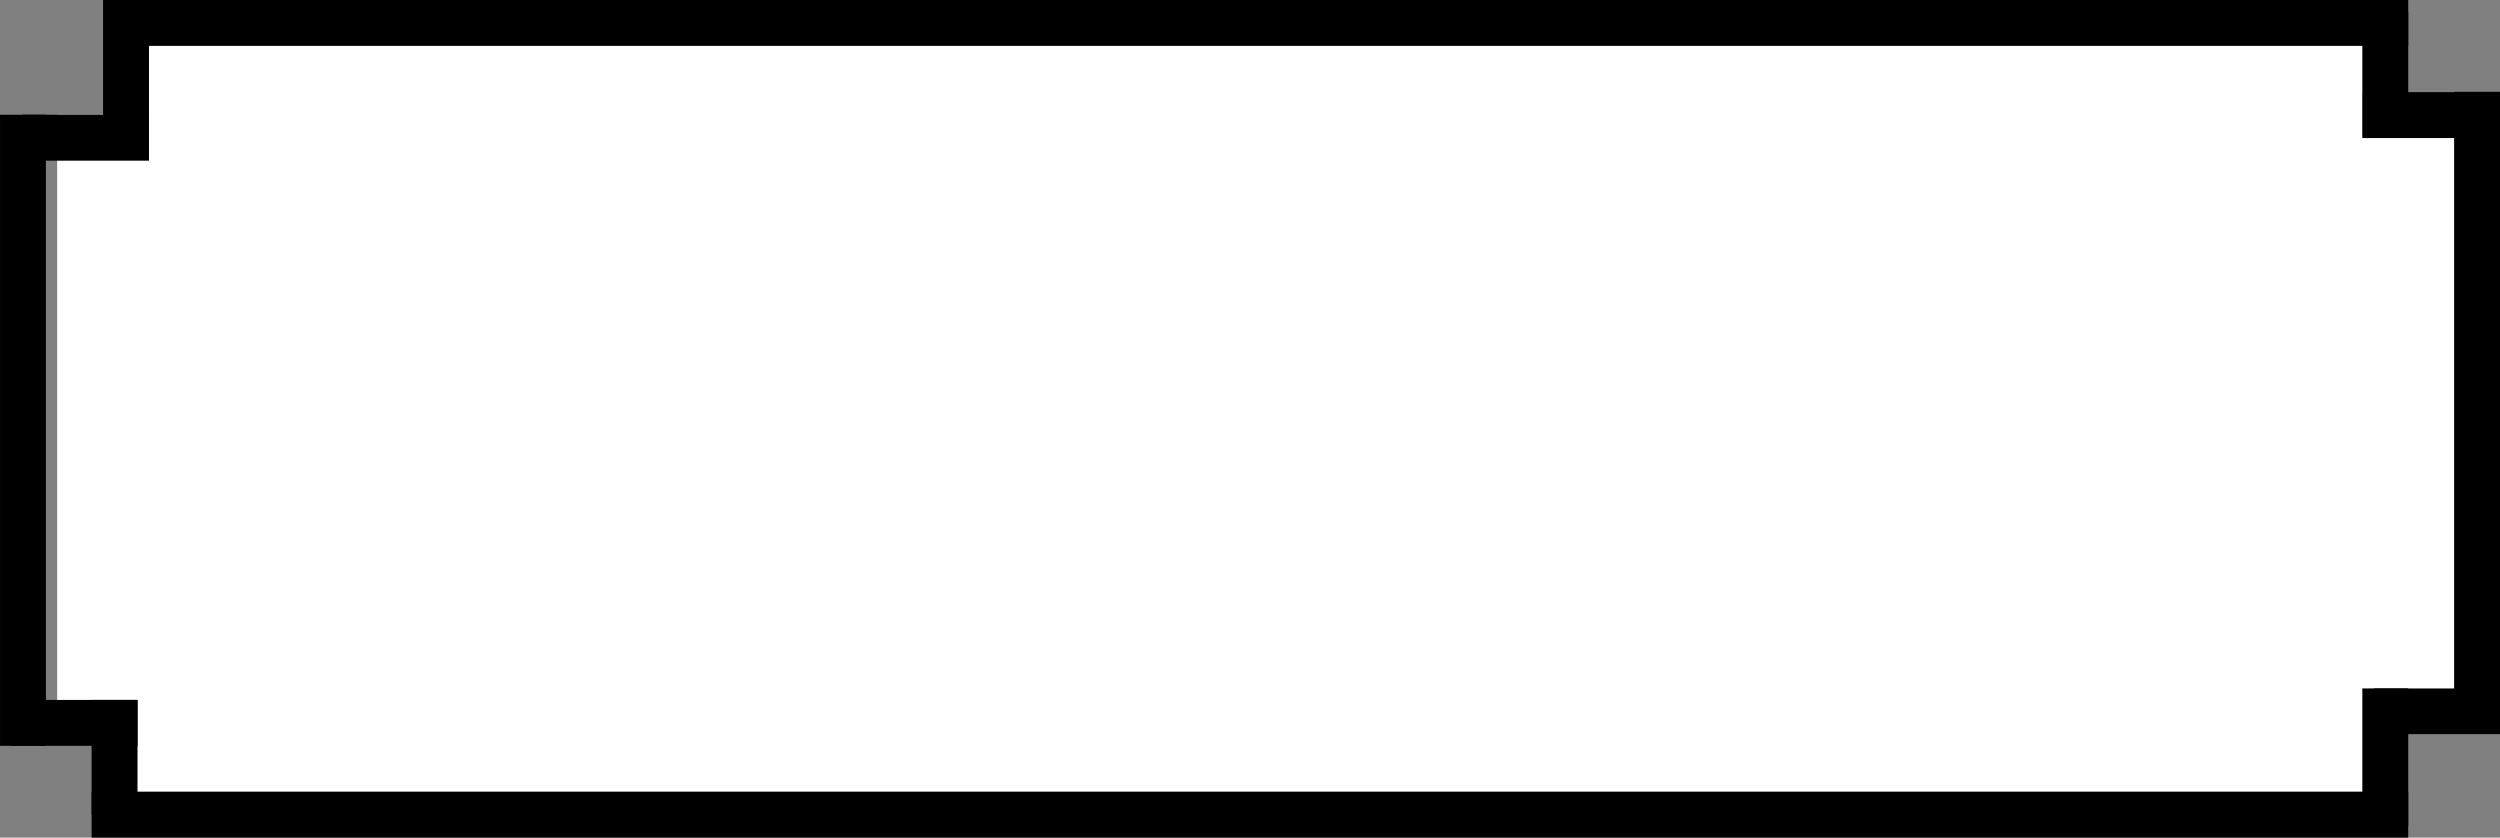 <svg xmlns="http://www.w3.org/2000/svg" width="108.943" height="36.5" viewBox="0 0 108.943 36.5">
  <rect x="0" y="0" width="108.943" height="36.5" fill="#808080" stroke="none"/>
  <g id="グループ_279" data-name="グループ 279" transform="translate(-23.008 -2814.5)">
    <path id="パス_10" data-name="パス 10" d="M0,0H98.493V36H0Z" transform="translate(28.5 2814.5)" fill="#fff"/>
    <rect id="長方形_240" data-name="長方形 240" width="106.452" height="27" transform="translate(25.5 2819.5)" fill="#fff"/>
    <g id="グループ_68" data-name="グループ 68" transform="translate(23.5 2814.5)">
      <g id="グループ_67" data-name="グループ 67" transform="translate(0 0)">
        <line id="線_13" data-name="線 13" x2="99.451" transform="translate(5.001 1)" fill="none" stroke="#000" stroke-width="2"/>
        <line id="線_19" data-name="線 19" y2="27.5" transform="translate(0.509 5)" fill="none" stroke="#000" stroke-width="2"/>
        <line id="線_20" data-name="線 20" y2="6" transform="translate(5)" fill="none" stroke="#000" stroke-width="2"/>
        <line id="線_21" data-name="線 21" y1="5.5" transform="translate(6.001 6) rotate(90)" fill="none" stroke="#000" stroke-width="2"/>
        <path id="パス_2" data-name="パス 2" d="M0,0" transform="translate(0 31.527)" fill="none" stroke="#000" stroke-width="2"/>
        <line id="線_37" data-name="線 37" y1="5" transform="translate(4.501 30.5)" fill="none" stroke="#000" stroke-width="2"/>
        <line id="線_38" data-name="線 38" y2="5.5" transform="translate(0 31.5) rotate(-90)" fill="none" stroke="#000" stroke-width="2"/>
        <line id="線_39" data-name="線 39" x2="100.951" transform="translate(3.5 35.5)" fill="none" stroke="#000" stroke-width="2"/>
        <line id="線_40" data-name="線 40" y2="27.5" transform="translate(107.452 4)" fill="none" stroke="#000" stroke-width="2"/>
        <line id="線_41" data-name="線 41" y2="5.5" transform="translate(103.452 0.5)" fill="none" stroke="#000" stroke-width="2"/>
        <line id="線_42" data-name="線 42" y1="5.726" transform="translate(108.198 5.016) rotate(90)" fill="none" stroke="#000" stroke-width="2"/>
        <line id="線_43" data-name="線 43" y1="6" transform="translate(103.452 30)" fill="none" stroke="#000" stroke-width="2"/>
        <line id="線_44" data-name="線 44" y2="5.5" transform="translate(102.952 31) rotate(-90)" fill="none" stroke="#000" stroke-width="2"/>
      </g>
    </g>
  </g>
</svg>
